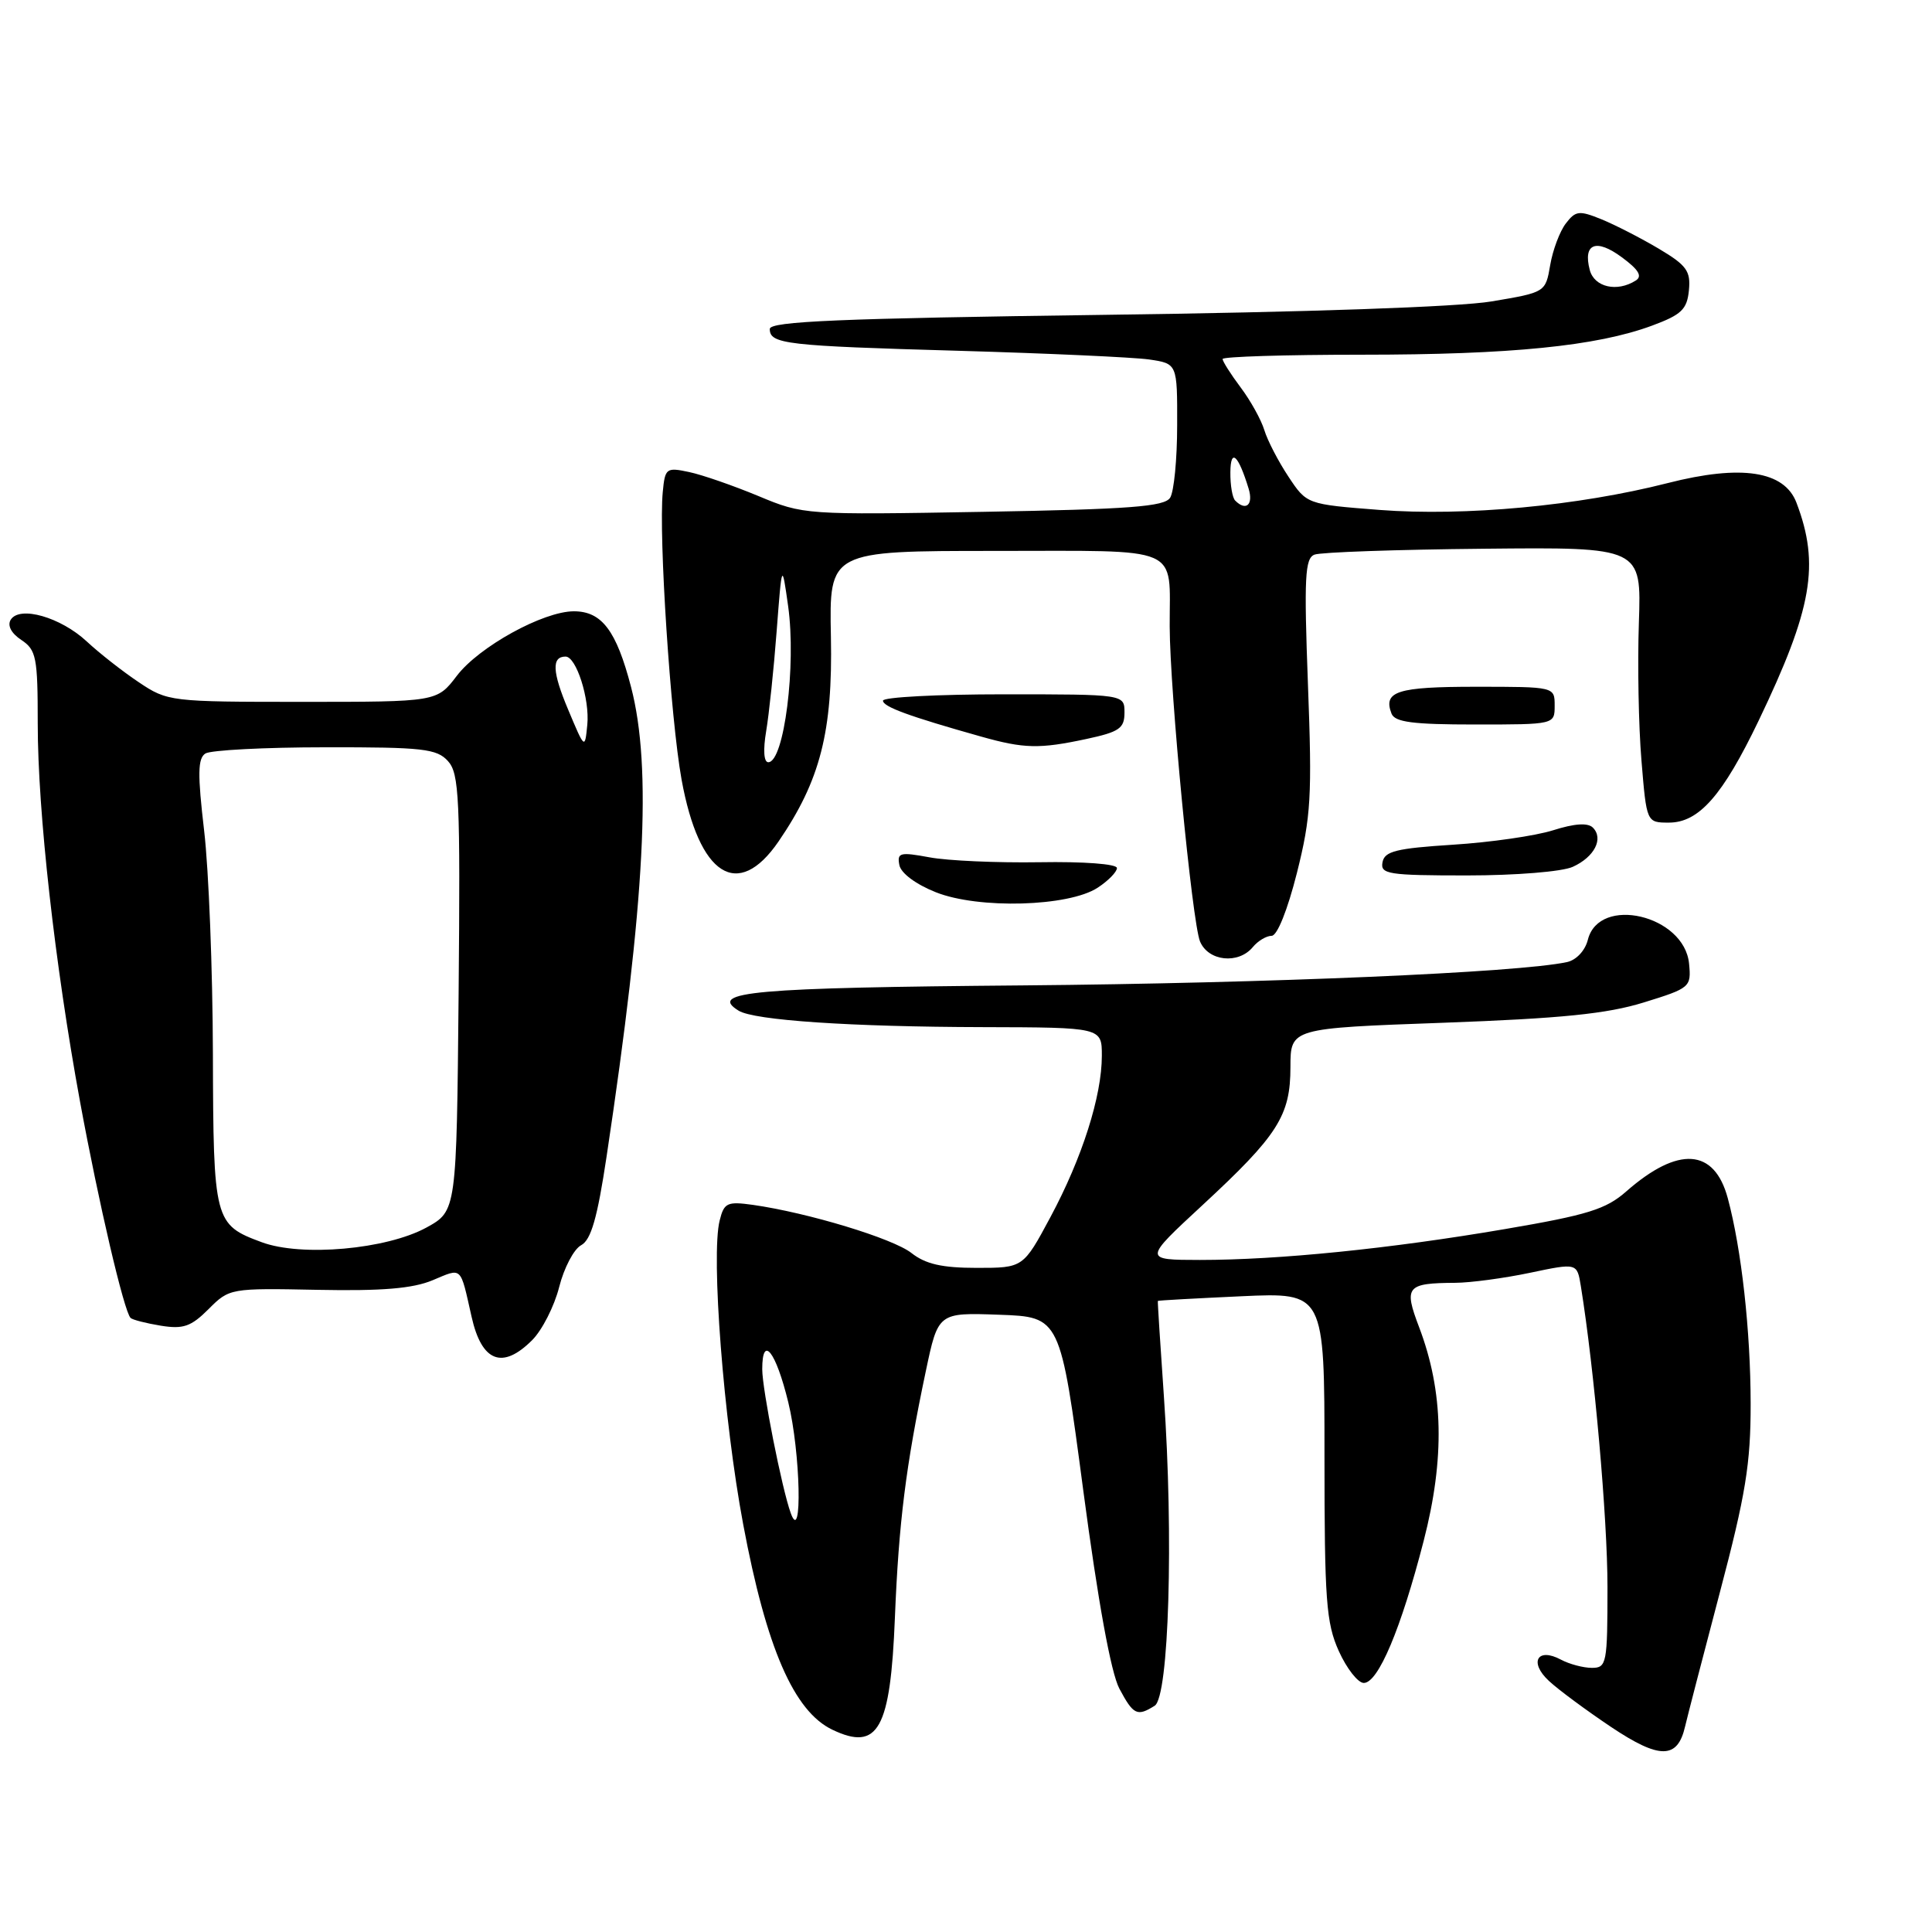 <?xml version="1.0" encoding="UTF-8" standalone="no"?>
<!DOCTYPE svg PUBLIC "-//W3C//DTD SVG 1.1//EN" "http://www.w3.org/Graphics/SVG/1.1/DTD/svg11.dtd" >
<svg xmlns="http://www.w3.org/2000/svg" xmlns:xlink="http://www.w3.org/1999/xlink" version="1.1" viewBox="0 0 256 256">
 <g >
 <path fill="currentColor"
d=" M 223.28 228.78 C 223.57 227.53 225.64 219.53 227.89 211.00 C 231.31 198.05 231.98 193.94 231.97 186.00 C 231.96 176.35 230.76 165.53 228.94 158.77 C 227.16 152.15 222.38 151.83 215.50 157.86 C 212.80 160.24 210.38 160.99 199.41 162.86 C 184.20 165.46 169.43 166.95 159.00 166.95 C 151.50 166.94 151.50 166.94 159.30 159.72 C 169.34 150.43 170.99 147.84 170.99 141.38 C 171.00 136.25 171.00 136.25 191.25 135.52 C 206.90 134.95 212.93 134.34 217.81 132.83 C 223.96 130.93 224.11 130.80 223.81 127.69 C 223.19 121.26 211.89 118.60 210.40 124.52 C 210.04 125.96 208.87 127.21 207.64 127.48 C 201.22 128.87 168.01 130.29 135.61 130.57 C 99.73 130.87 93.79 131.40 97.87 133.92 C 99.93 135.20 112.73 136.06 130.25 136.10 C 146.00 136.14 146.00 136.14 146.00 139.89 C 146.00 145.24 143.39 153.43 139.20 161.25 C 135.58 168.00 135.58 168.00 129.42 168.00 C 124.82 168.00 122.64 167.50 120.77 166.03 C 118.31 164.10 107.07 160.69 99.75 159.65 C 96.36 159.18 95.94 159.37 95.36 161.72 C 94.19 166.35 95.88 188.18 98.48 202.00 C 101.55 218.38 105.20 226.77 110.30 229.20 C 116.36 232.09 117.99 229.17 118.58 214.33 C 119.09 201.76 120.02 194.28 122.67 181.71 C 124.31 173.92 124.31 173.92 132.40 174.21 C 140.49 174.50 140.49 174.50 143.54 197.50 C 145.50 212.27 147.21 221.66 148.32 223.75 C 150.18 227.24 150.68 227.48 153.00 226.02 C 154.89 224.83 155.52 203.63 154.22 185.00 C 153.74 178.12 153.38 172.45 153.42 172.38 C 153.47 172.31 158.45 172.04 164.50 171.76 C 175.50 171.26 175.50 171.26 175.50 192.91 C 175.50 212.04 175.72 215.05 177.40 218.78 C 178.45 221.10 179.94 223.00 180.71 223.00 C 182.62 223.00 185.64 215.83 188.64 204.19 C 191.47 193.22 191.28 184.39 188.04 175.86 C 185.99 170.47 186.36 170.02 192.83 169.98 C 194.85 169.97 199.31 169.37 202.74 168.65 C 208.97 167.34 208.97 167.34 209.47 170.42 C 211.25 181.42 213.00 201.19 213.00 210.29 C 213.00 220.45 212.89 221.00 210.93 221.00 C 209.80 221.00 207.95 220.51 206.83 219.91 C 203.71 218.24 202.57 220.26 205.24 222.73 C 206.48 223.89 210.19 226.63 213.47 228.83 C 219.90 233.13 222.28 233.12 223.28 228.78 Z  M 70.51 177.58 C 71.84 176.25 73.45 173.08 74.09 170.55 C 74.73 168.01 76.04 165.51 77.00 165.00 C 78.32 164.29 79.15 161.40 80.37 153.28 C 85.49 119.25 86.40 101.72 83.62 91.04 C 81.67 83.55 79.74 81.00 76.04 81.00 C 71.99 81.00 63.47 85.69 60.53 89.55 C 57.90 93.00 57.90 93.00 40.09 93.00 C 22.57 93.00 22.21 92.96 18.39 90.40 C 16.25 88.97 13.15 86.54 11.50 85.00 C 8.04 81.78 2.60 80.22 1.42 82.12 C 0.95 82.88 1.49 83.92 2.83 84.80 C 4.81 86.12 5.00 87.10 5.00 95.87 C 5.00 107.56 7.27 127.81 10.61 146.00 C 13.08 159.43 16.43 173.76 17.30 174.63 C 17.55 174.88 19.35 175.34 21.30 175.66 C 24.28 176.14 25.31 175.79 27.64 173.46 C 30.39 170.70 30.52 170.68 42.07 170.91 C 50.61 171.08 54.69 170.74 57.32 169.64 C 61.29 167.98 60.95 167.67 62.49 174.49 C 63.83 180.46 66.57 181.52 70.51 177.58 Z  M 166.00 125.50 C 166.68 124.67 167.81 124.00 168.50 124.00 C 169.24 124.00 170.61 120.57 171.85 115.66 C 173.72 108.21 173.87 105.53 173.31 90.69 C 172.78 76.49 172.91 73.97 174.18 73.49 C 175.00 73.17 185.08 72.82 196.58 72.71 C 217.50 72.50 217.50 72.50 217.16 82.50 C 216.97 88.00 217.12 96.21 217.50 100.75 C 218.18 109.00 218.18 109.00 221.14 109.00 C 225.11 109.00 228.26 105.42 233.02 95.51 C 240.14 80.66 241.16 74.81 238.04 66.61 C 236.44 62.39 230.73 61.52 220.98 64.01 C 209.13 67.03 194.09 68.43 182.82 67.57 C 173.15 66.82 173.15 66.82 170.72 63.15 C 169.38 61.13 167.94 58.35 167.53 56.99 C 167.11 55.62 165.70 53.07 164.38 51.32 C 163.07 49.57 162.00 47.88 162.00 47.57 C 162.00 47.26 170.29 47.00 180.43 47.00 C 200.21 47.00 211.57 45.86 218.90 43.15 C 222.81 41.70 223.54 41.00 223.79 38.47 C 224.04 35.91 223.49 35.15 219.79 32.95 C 217.43 31.55 214.02 29.80 212.21 29.06 C 209.25 27.86 208.78 27.91 207.48 29.61 C 206.68 30.65 205.75 33.13 205.41 35.12 C 204.79 38.74 204.78 38.74 197.64 39.94 C 193.31 40.67 173.12 41.37 146.25 41.72 C 111.32 42.19 102.00 42.58 102.00 43.59 C 102.00 45.59 104.10 45.83 127.00 46.48 C 138.82 46.82 150.19 47.34 152.25 47.63 C 156.00 48.18 156.00 48.18 155.98 56.34 C 155.98 60.83 155.56 65.15 155.05 65.95 C 154.31 67.13 149.71 67.48 130.32 67.82 C 106.71 68.23 106.45 68.22 100.50 65.73 C 97.20 64.36 93.07 62.92 91.32 62.55 C 88.28 61.90 88.12 62.03 87.82 65.19 C 87.26 70.97 88.85 95.20 90.31 103.29 C 92.63 116.07 97.77 119.36 103.16 111.50 C 108.69 103.42 110.35 96.95 110.10 84.39 C 109.87 73.00 109.87 73.00 131.82 73.00 C 156.94 73.00 154.96 72.15 154.99 82.99 C 155.01 91.58 157.97 122.25 159.01 124.75 C 160.11 127.38 164.09 127.80 166.00 125.50 Z  M 145.44 117.63 C 146.85 116.71 148.00 115.53 148.00 115.02 C 148.00 114.48 143.59 114.15 137.75 114.25 C 132.11 114.34 125.55 114.05 123.16 113.60 C 119.26 112.88 118.85 112.98 119.17 114.62 C 119.37 115.70 121.36 117.18 124.01 118.23 C 129.67 120.48 141.60 120.14 145.44 117.63 Z  M 208.40 114.86 C 211.27 113.56 212.52 111.12 211.06 109.66 C 210.40 109.00 208.64 109.11 205.78 110.02 C 203.43 110.76 197.45 111.62 192.51 111.93 C 185.01 112.41 183.46 112.79 183.19 114.25 C 182.88 115.83 183.94 116.00 194.38 116.00 C 200.85 116.00 207.00 115.50 208.40 114.86 Z  M 143.95 97.92 C 148.33 96.98 149.00 96.51 149.00 94.42 C 149.00 92.00 149.00 92.00 133.00 92.00 C 124.20 92.00 117.00 92.38 117.00 92.84 C 117.00 93.65 120.44 94.91 130.00 97.60 C 135.71 99.21 137.73 99.25 143.95 97.92 Z  M 206.00 93.50 C 206.00 91.00 206.00 91.00 195.56 91.00 C 185.14 91.00 183.25 91.60 184.38 94.55 C 184.82 95.69 187.18 96.00 195.47 96.00 C 206.00 96.00 206.00 96.00 206.00 93.50 Z  M 104.78 200.50 C 103.61 197.29 101.00 184.09 101.00 181.43 C 101.00 176.77 102.80 179.05 104.45 185.81 C 106.07 192.42 106.35 204.84 104.78 200.50 Z  M 34.68 164.60 C 28.39 162.27 28.27 161.83 28.21 139.57 C 28.18 128.53 27.66 115.26 27.05 110.08 C 26.17 102.56 26.20 100.49 27.22 99.84 C 27.92 99.40 35.07 99.02 43.10 99.02 C 56.03 99.00 57.88 99.21 59.36 100.85 C 60.85 102.50 61.00 105.76 60.77 131.58 C 60.50 160.46 60.50 160.46 56.50 162.66 C 51.21 165.55 39.95 166.56 34.68 164.60 Z  M 75.28 94.02 C 73.17 89.01 73.08 87.00 74.94 87.00 C 76.36 87.00 78.16 92.63 77.82 96.04 C 77.50 99.30 77.49 99.29 75.28 94.02 Z  M 101.52 96.89 C 101.90 94.63 102.53 88.67 102.91 83.64 C 103.61 74.50 103.61 74.50 104.43 80.30 C 105.53 88.12 103.90 101.00 101.80 101.00 C 101.21 101.00 101.10 99.38 101.52 96.89 Z  M 163.67 66.33 C 163.30 65.97 163.01 64.28 163.03 62.58 C 163.06 59.34 164.07 60.24 165.45 64.75 C 166.10 66.89 165.10 67.77 163.67 66.33 Z  M 210.65 35.77 C 209.73 32.26 211.50 31.57 214.90 34.09 C 217.13 35.73 217.65 36.60 216.75 37.17 C 214.27 38.75 211.25 38.06 210.65 35.77 Z "/>
</g>
</svg>